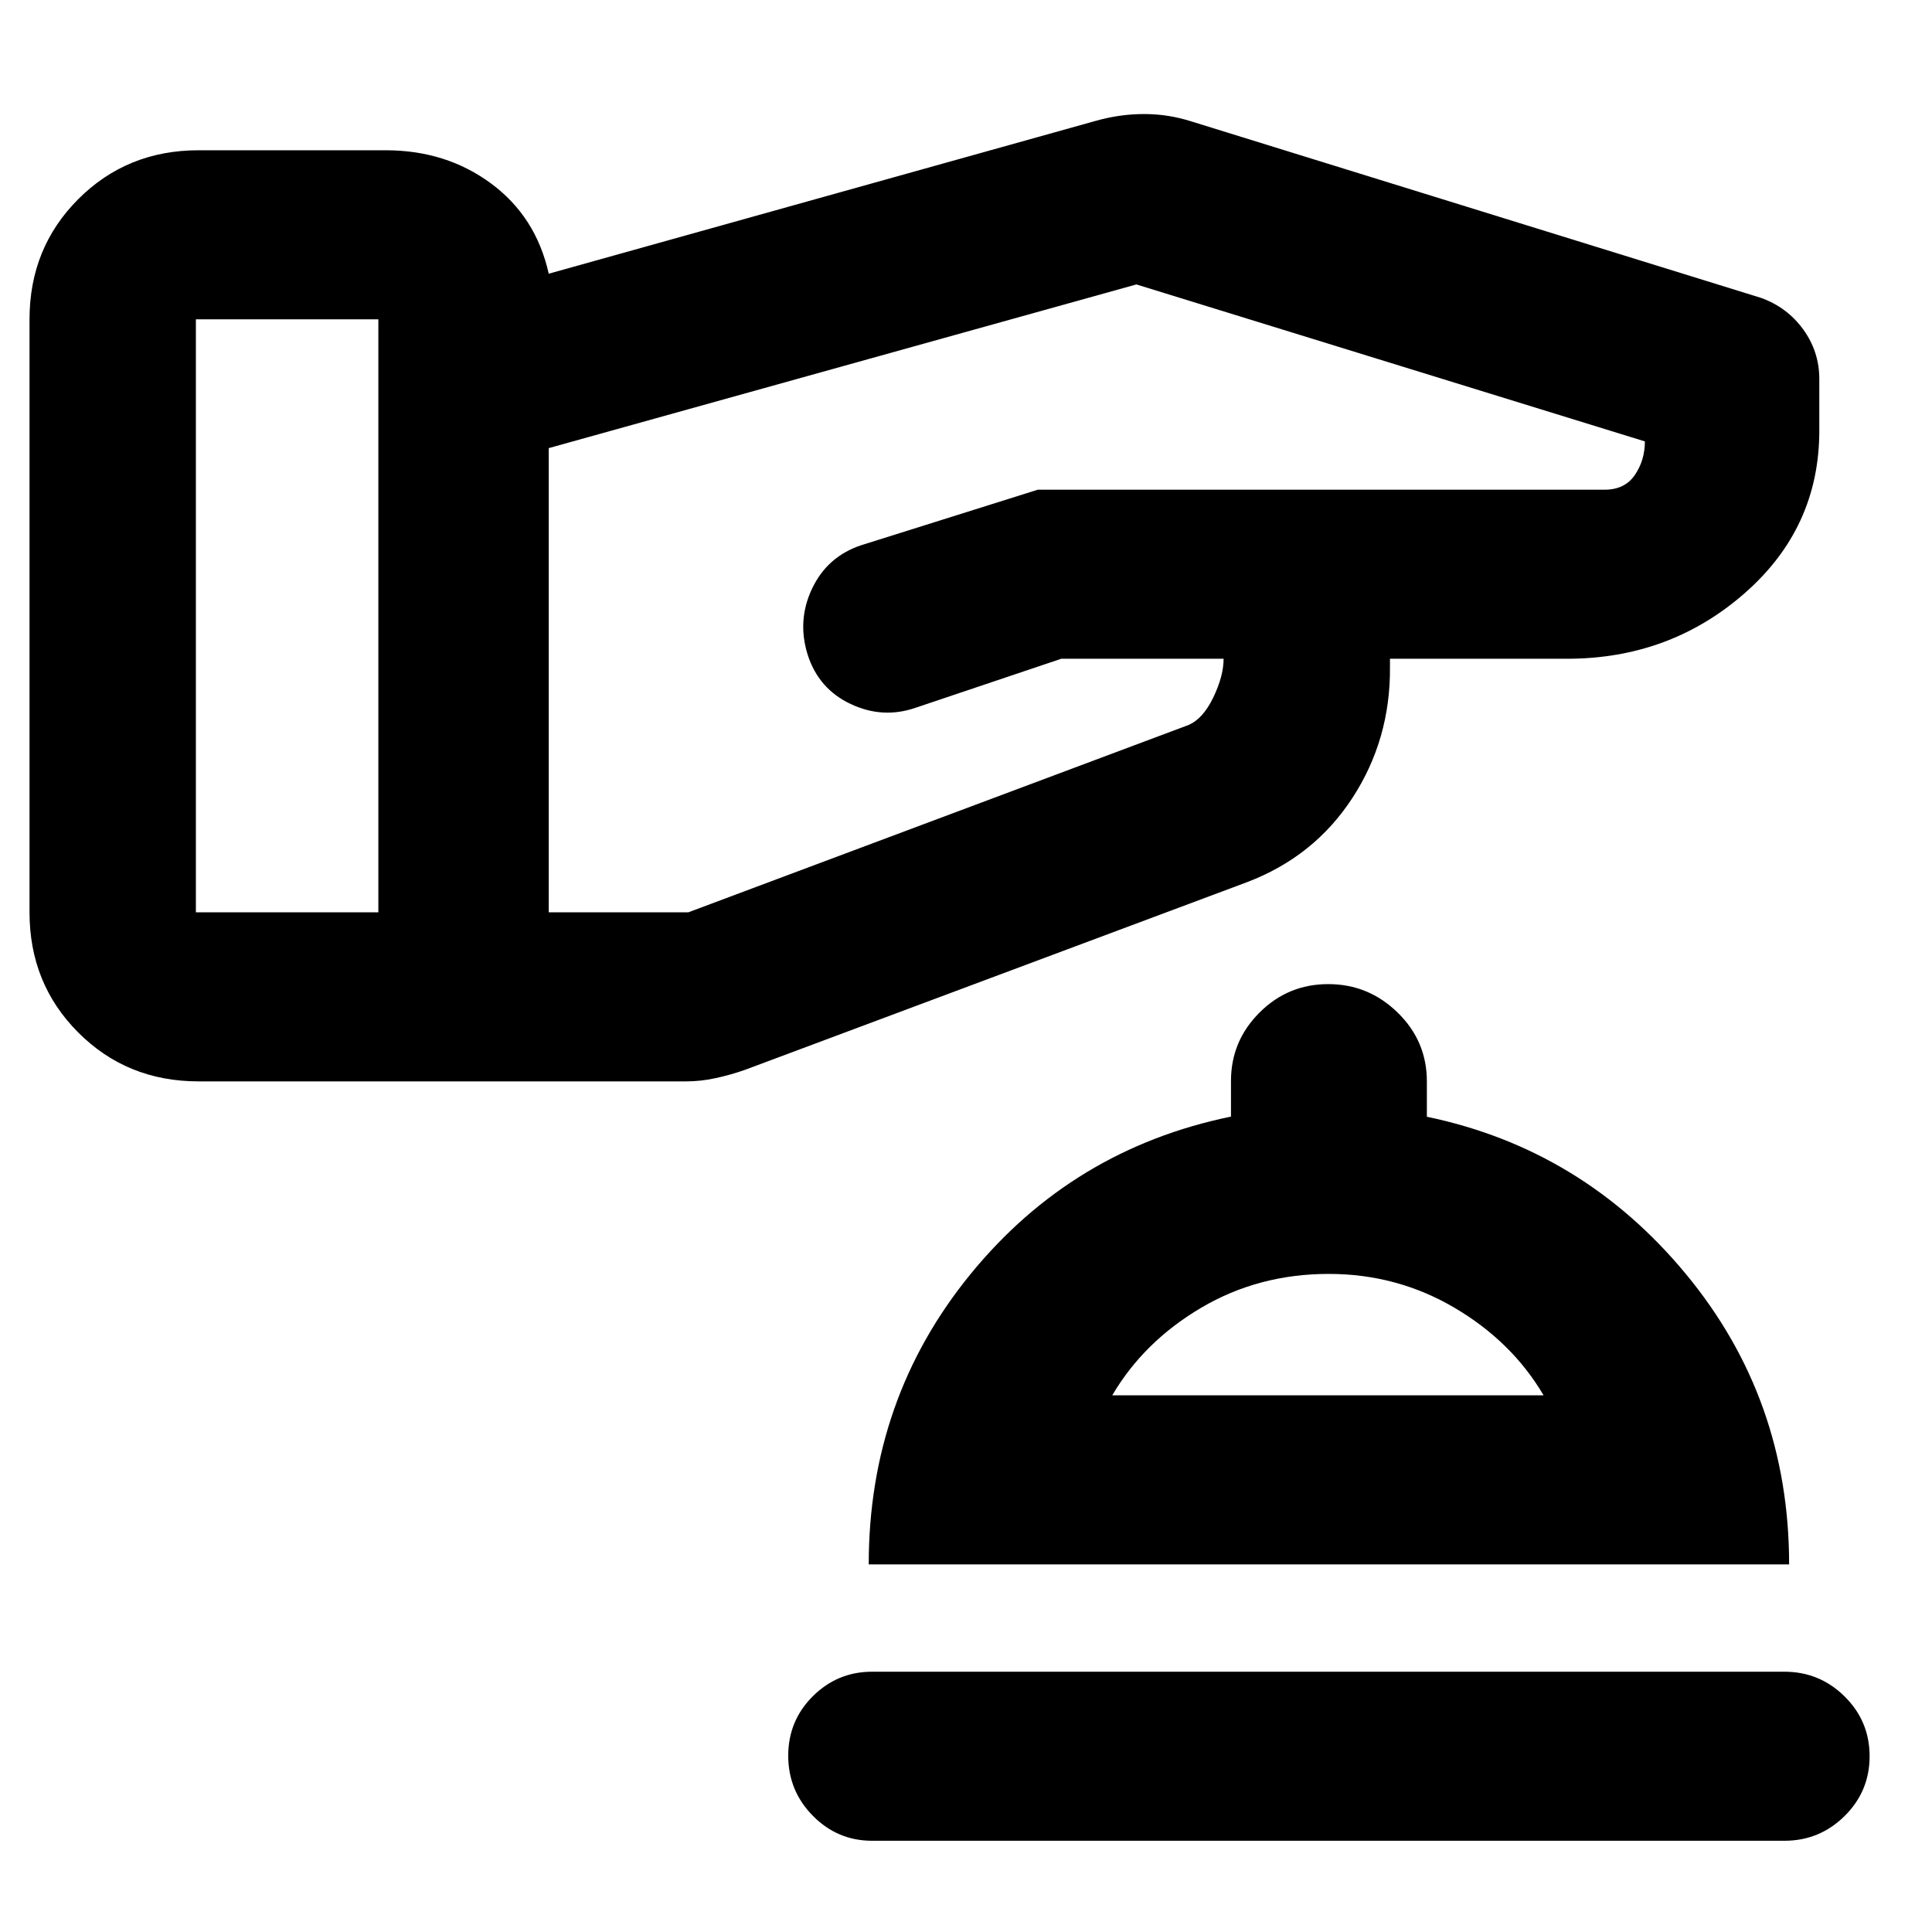 <svg xmlns="http://www.w3.org/2000/svg" height="40" viewBox="0 -960 960 960" width="40"><path d="M433.333-45.334q-17.183 0-29.425-12.406-12.241-12.407-12.241-29.833 0-17.427 12.241-29.594 12.242-12.166 29.425-12.166h453.334q17.466 0 29.9 12.283Q929-104.766 929-87.34q0 17.427-12.433 29.717-12.434 12.29-29.9 12.29H433.333Zm-1.666-137.333q0-82.333 50.666-144.333Q533-389 611.667-405.167v-17.702q0-19.815 14.155-33.973Q639.977-471 659.988-471 680-471 694.5-456.842t14.5 34.175v17.573Q786.333-389 837.667-327 889-265 889-182.667H431.667Zm120.999-83.999h214.335q-15.667-26.667-44.251-43.501-28.585-16.834-62.517-16.834-34.9 0-63.4 16.834-28.501 16.834-44.167 43.501Zm108.001 0Zm-646-240v-294.667q0-35.499 24.25-59.749t59.75-24.25h93q30 0 52.333 16.5t28.666 44.833l272.001-76q11.857-3.333 23.857-3.333T592-899.666l283 87.667q13.012 4.667 21.006 15.681Q904-785.303 904-771.666v25.667q0 48.333-37.167 80.833-37.166 32.499-88.166 32.499h-88.001v4q.333 36-18.667 65.167-19 29.166-52.333 41.833L370-428.334q-7.284 2.534-14.618 4.1-7.335 1.567-14.382 1.567H98.666q-35.5 0-59.75-24.25-24.249-24.25-24.249-59.749Zm82.666-147.333v147.333H188v-294.667H97.333v147.334ZM272.666-622v115.334H342l248.333-93q7.334-3 12.5-13.689Q608-624.043 608-632.667h-80.667L455-608.333q-16.334 5.666-32.284-1.844-15.951-7.51-21.383-24.489-5.333-16.97 2.167-32.818 7.5-15.849 24.167-21.515l88-27.667h281.666q10.001 0 15.001-7.303t5-16.697l-252.667-78-292.001 81.333V-622Z"/></svg>